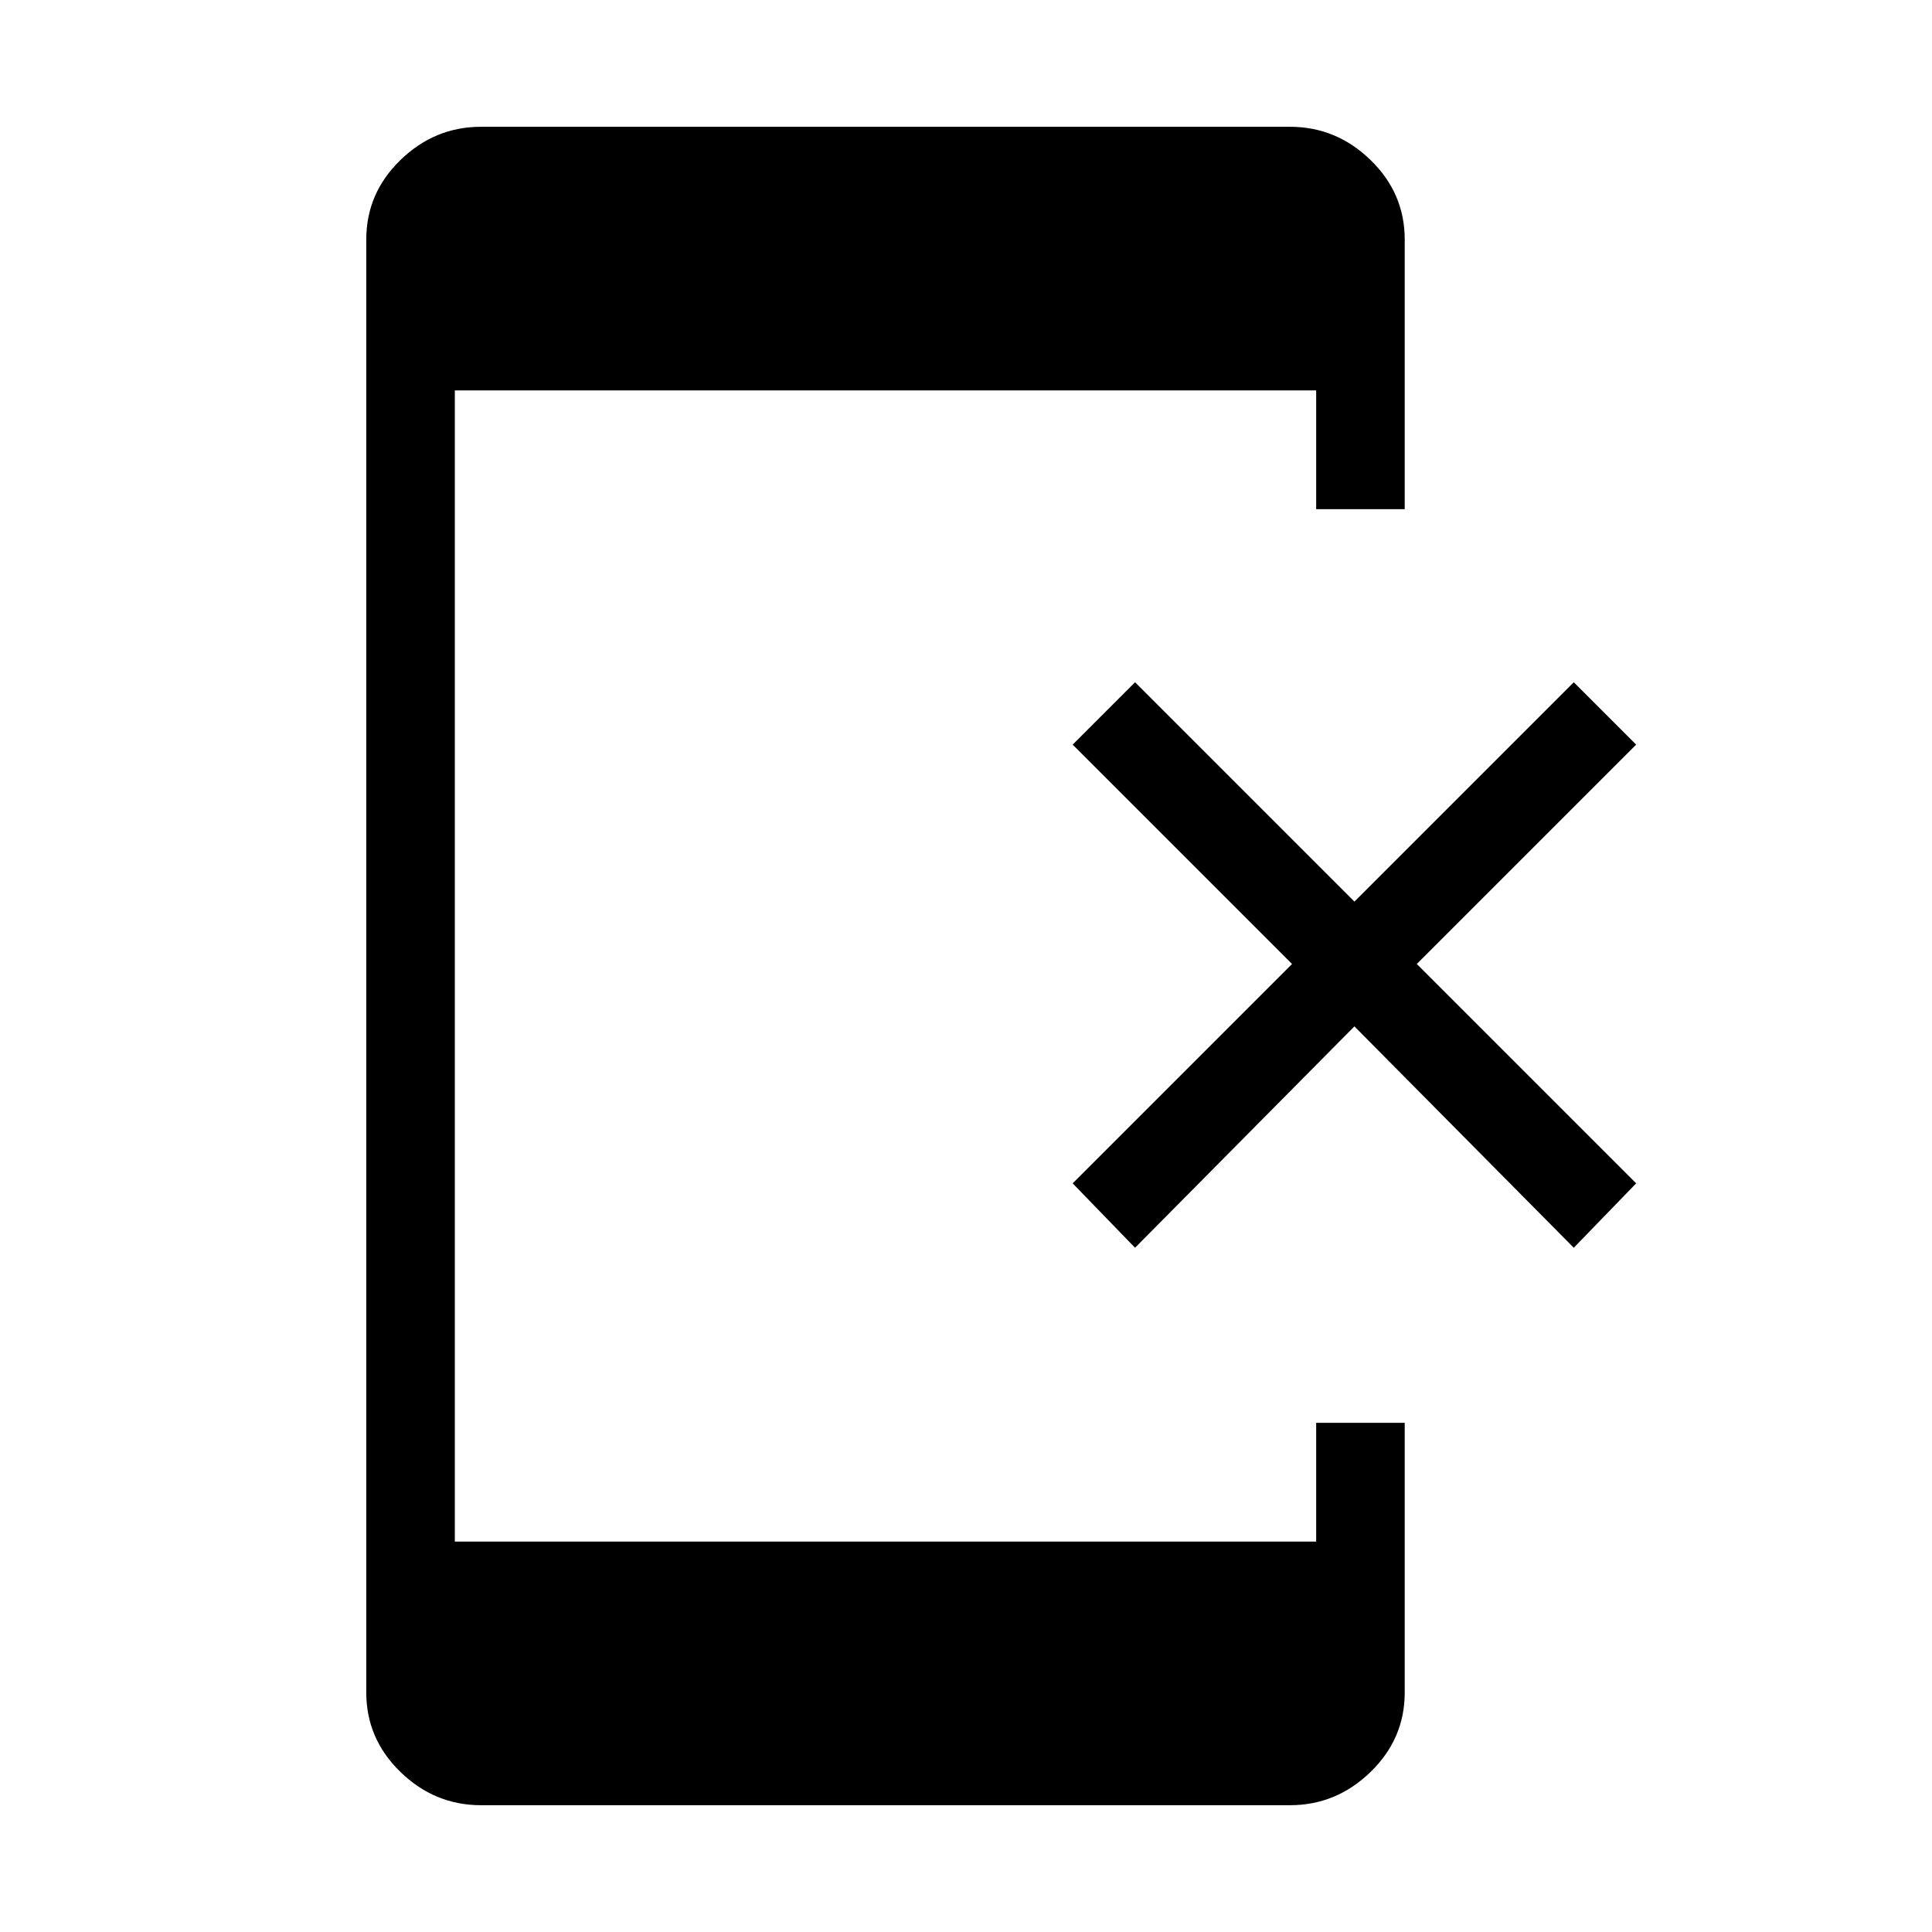 <svg xmlns="http://www.w3.org/2000/svg" height="48" width="48"><path d="M28.2 31 26.65 29.4 32.1 23.95 26.65 18.5 28.2 16.95 33.65 22.4 39.1 16.95 40.65 18.5 35.2 23.95 40.65 29.4 39.1 31 33.65 25.5ZM11.95 44.85Q10.8 44.85 9.95 44.025Q9.1 43.2 9.1 42.05V5.95Q9.1 4.8 9.95 3.975Q10.8 3.15 11.95 3.15H32.05Q33.2 3.15 34.05 3.975Q34.9 4.8 34.9 5.95V12.65H32.7V9.7H11.3V38.3H32.7V35.35H34.9V42.05Q34.9 43.2 34.05 44.025Q33.2 44.85 32.05 44.85Z"/></svg>